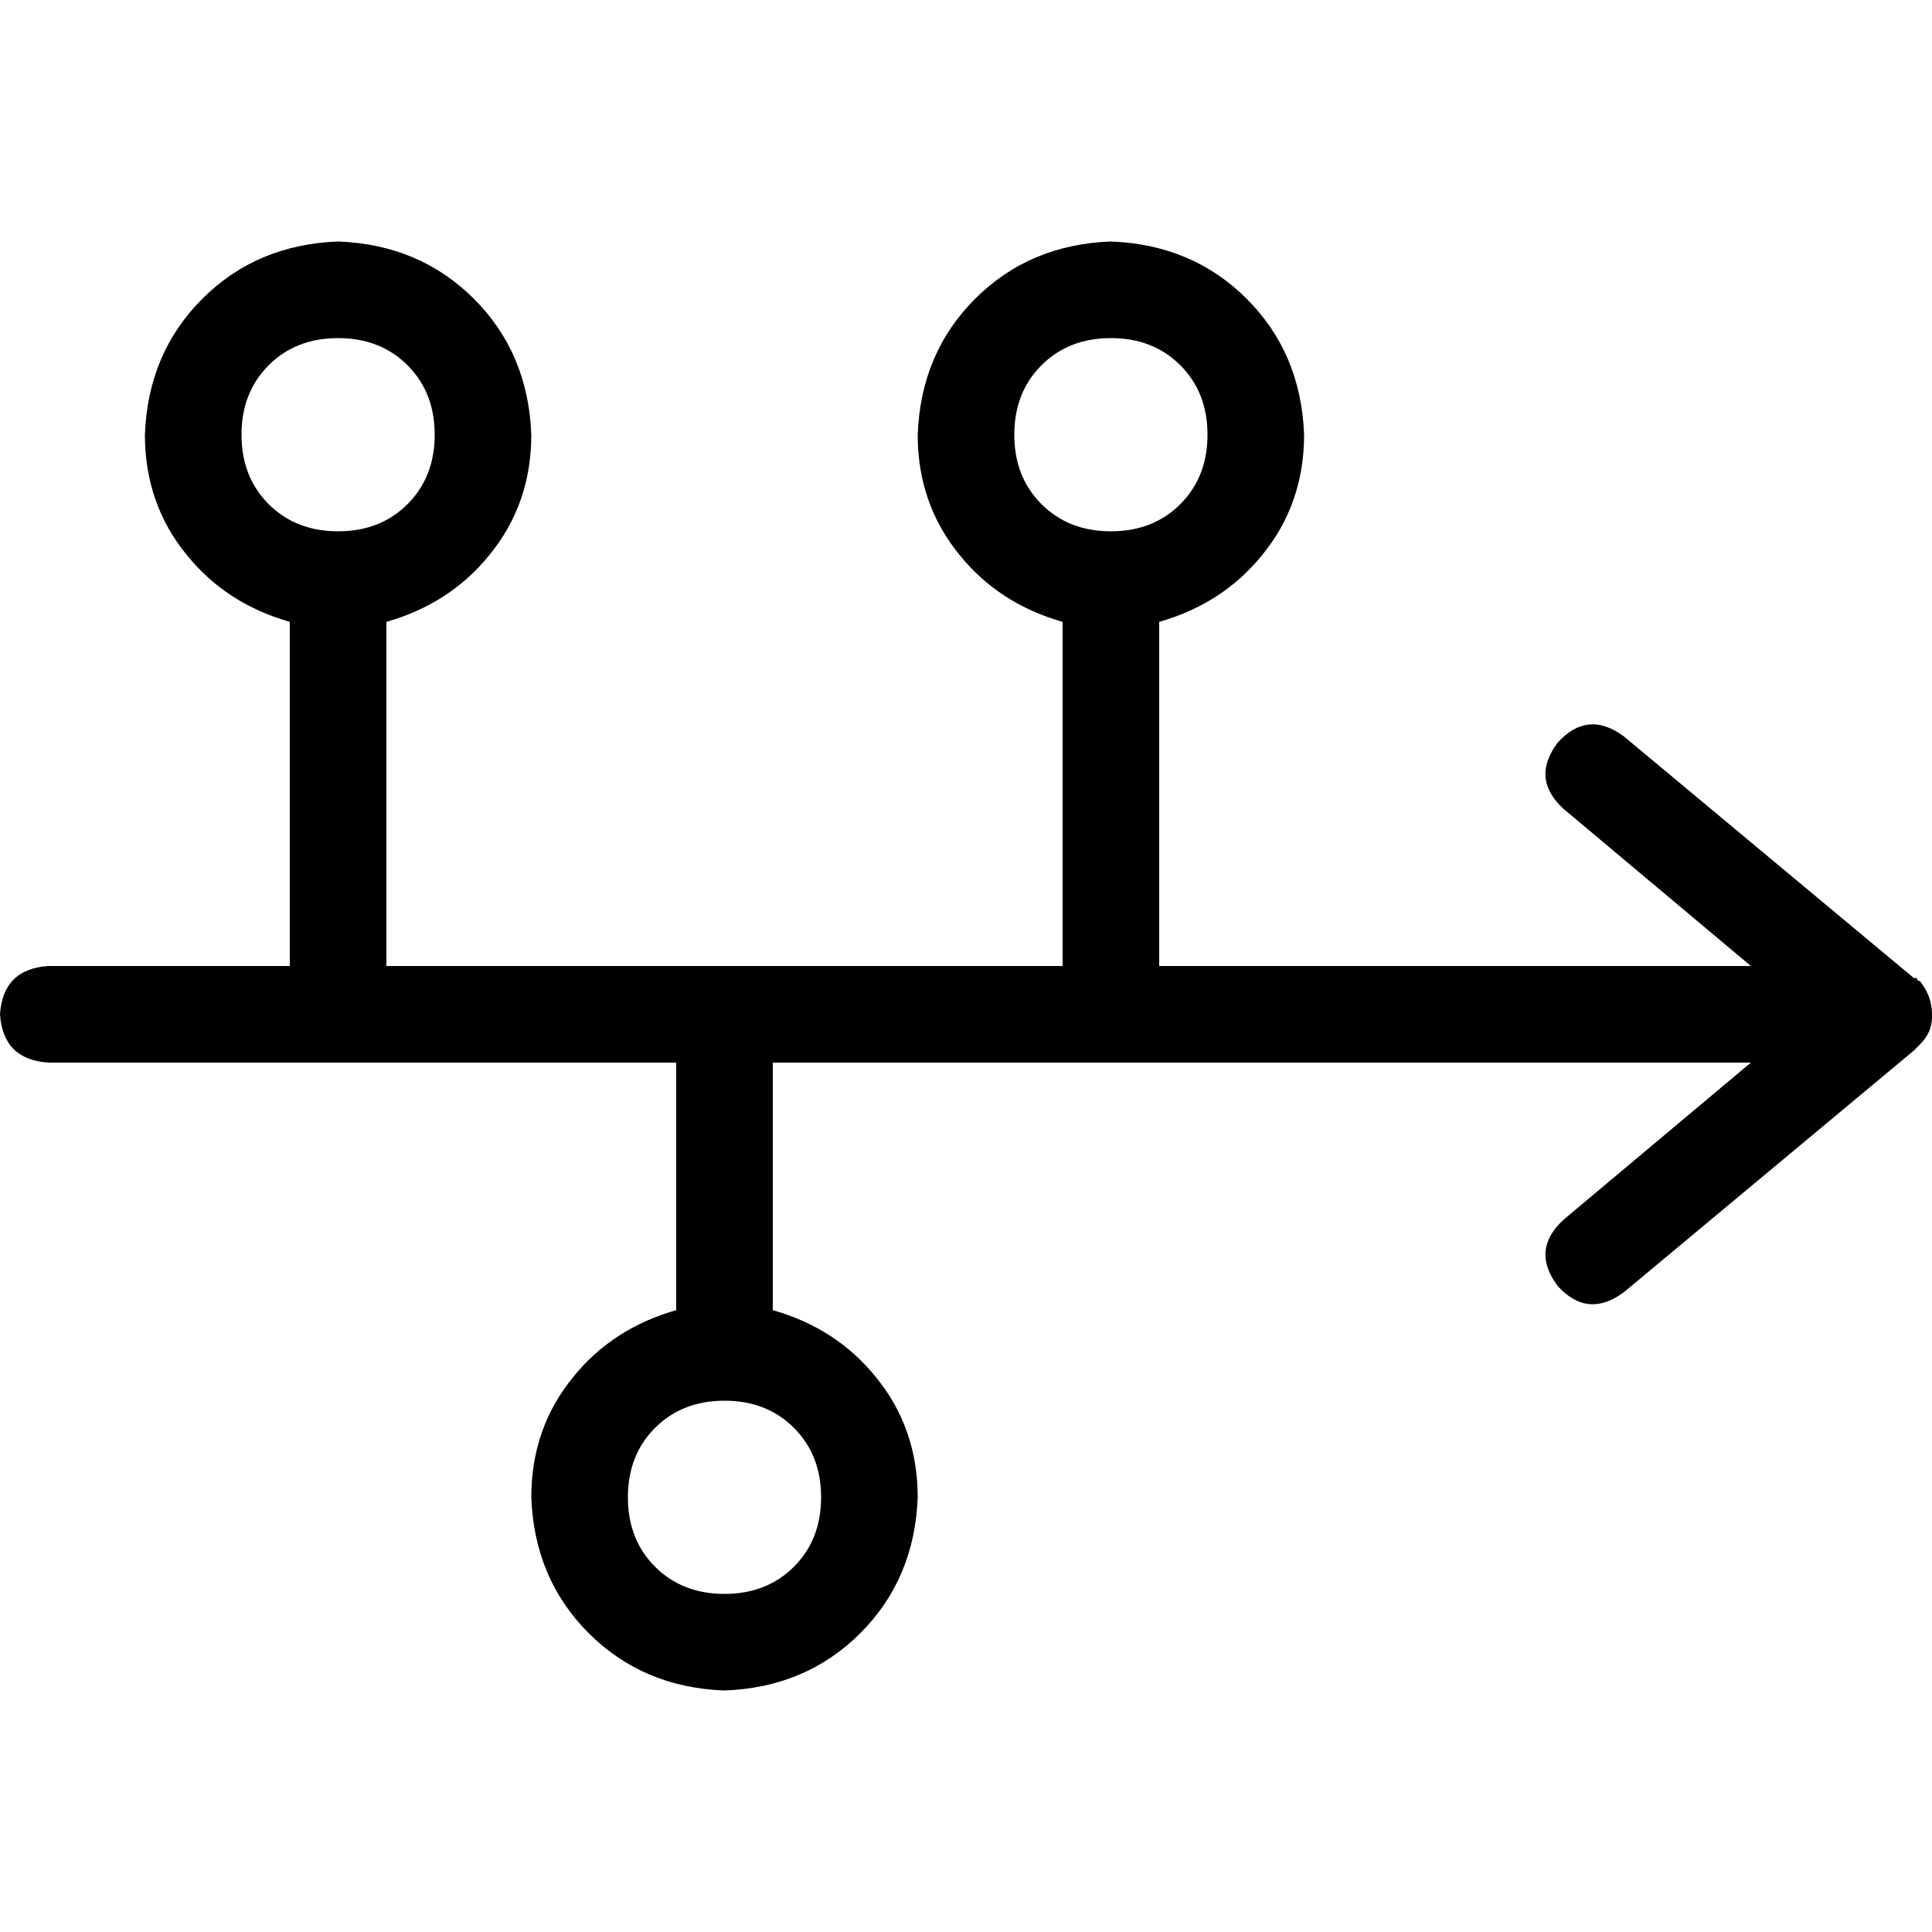 <svg xmlns="http://www.w3.org/2000/svg" viewBox="0 0 512 512">
  <path d="M 115.2 115.2 Q 115.2 104 108 96.8 L 108 96.8 L 108 96.8 Q 100.8 89.6 89.6 89.6 Q 78.4 89.6 71.2 96.8 Q 64 104 64 115.2 Q 64 126.4 71.2 133.6 Q 78.4 140.8 89.6 140.8 Q 100.8 140.8 108 133.6 Q 115.2 126.4 115.2 115.2 L 115.2 115.2 Z M 140.8 115.2 Q 140.8 133.6 129.6 147.2 L 129.6 147.2 L 129.6 147.2 Q 119.2 160 102.4 164.8 L 102.4 256 L 102.4 256 L 281.6 256 L 281.6 256 L 281.6 164.8 L 281.6 164.8 Q 264.8 160 254.4 147.2 Q 243.2 133.6 243.2 115.2 Q 244 93.6 258.4 79.2 Q 272.8 64.8 294.4 64 Q 316 64.8 330.4 79.2 Q 344.8 93.6 345.6 115.2 Q 345.6 133.6 334.4 147.2 Q 324 160 307.2 164.8 L 307.2 256 L 307.2 256 L 464 256 L 464 256 L 414.4 214.4 L 414.4 214.4 Q 405.6 206.4 412.8 196.8 Q 420.8 188 430.4 195.2 L 507.2 259.2 L 507.2 259.2 Q 508 259.2 508 259.2 Q 508 260 508.8 260 Q 512 264 512 268.8 Q 512 268.8 512 269.6 Q 512 269.6 512 269.6 Q 512 273.6 508.8 276.8 Q 508 277.6 507.2 278.4 L 507.2 278.4 L 507.2 278.4 L 430.4 342.4 L 430.4 342.4 Q 420.8 349.6 412.8 340.8 Q 405.6 331.2 414.4 323.2 L 464 281.6 L 464 281.6 L 204.8 281.6 L 204.8 281.6 L 204.8 347.2 L 204.8 347.2 Q 221.6 352 232 364.8 Q 243.2 378.4 243.2 396.8 Q 242.4 418.4 228 432.8 Q 213.6 447.2 192 448 Q 170.4 447.2 156 432.8 Q 141.6 418.4 140.8 396.8 Q 140.8 378.4 152 364.8 Q 162.4 352 179.2 347.2 L 179.2 281.6 L 179.2 281.6 L 12.8 281.6 L 12.8 281.6 Q 0.8 280.8 0 268.8 Q 0.8 256.8 12.8 256 L 76.8 256 L 76.8 256 L 76.8 164.8 L 76.8 164.8 Q 60 160 49.6 147.2 Q 38.4 133.6 38.4 115.2 Q 39.2 93.6 53.6 79.2 Q 68 64.8 89.6 64 Q 111.2 64.8 125.6 79.2 Q 140 93.6 140.8 115.2 L 140.8 115.2 Z M 166.4 396.8 Q 166.4 408 173.6 415.2 L 173.6 415.2 L 173.6 415.2 Q 180.8 422.4 192 422.4 Q 203.2 422.4 210.4 415.2 Q 217.6 408 217.6 396.8 Q 217.6 385.6 210.4 378.4 Q 203.2 371.2 192 371.2 Q 180.8 371.2 173.6 378.4 Q 166.4 385.6 166.4 396.8 L 166.4 396.8 Z M 320 115.2 Q 320 104 312.8 96.8 L 312.8 96.8 L 312.8 96.8 Q 305.6 89.6 294.4 89.6 Q 283.2 89.6 276 96.8 Q 268.8 104 268.8 115.2 Q 268.8 126.4 276 133.6 Q 283.2 140.8 294.4 140.8 Q 305.6 140.8 312.8 133.6 Q 320 126.4 320 115.2 L 320 115.2 Z" />
</svg>